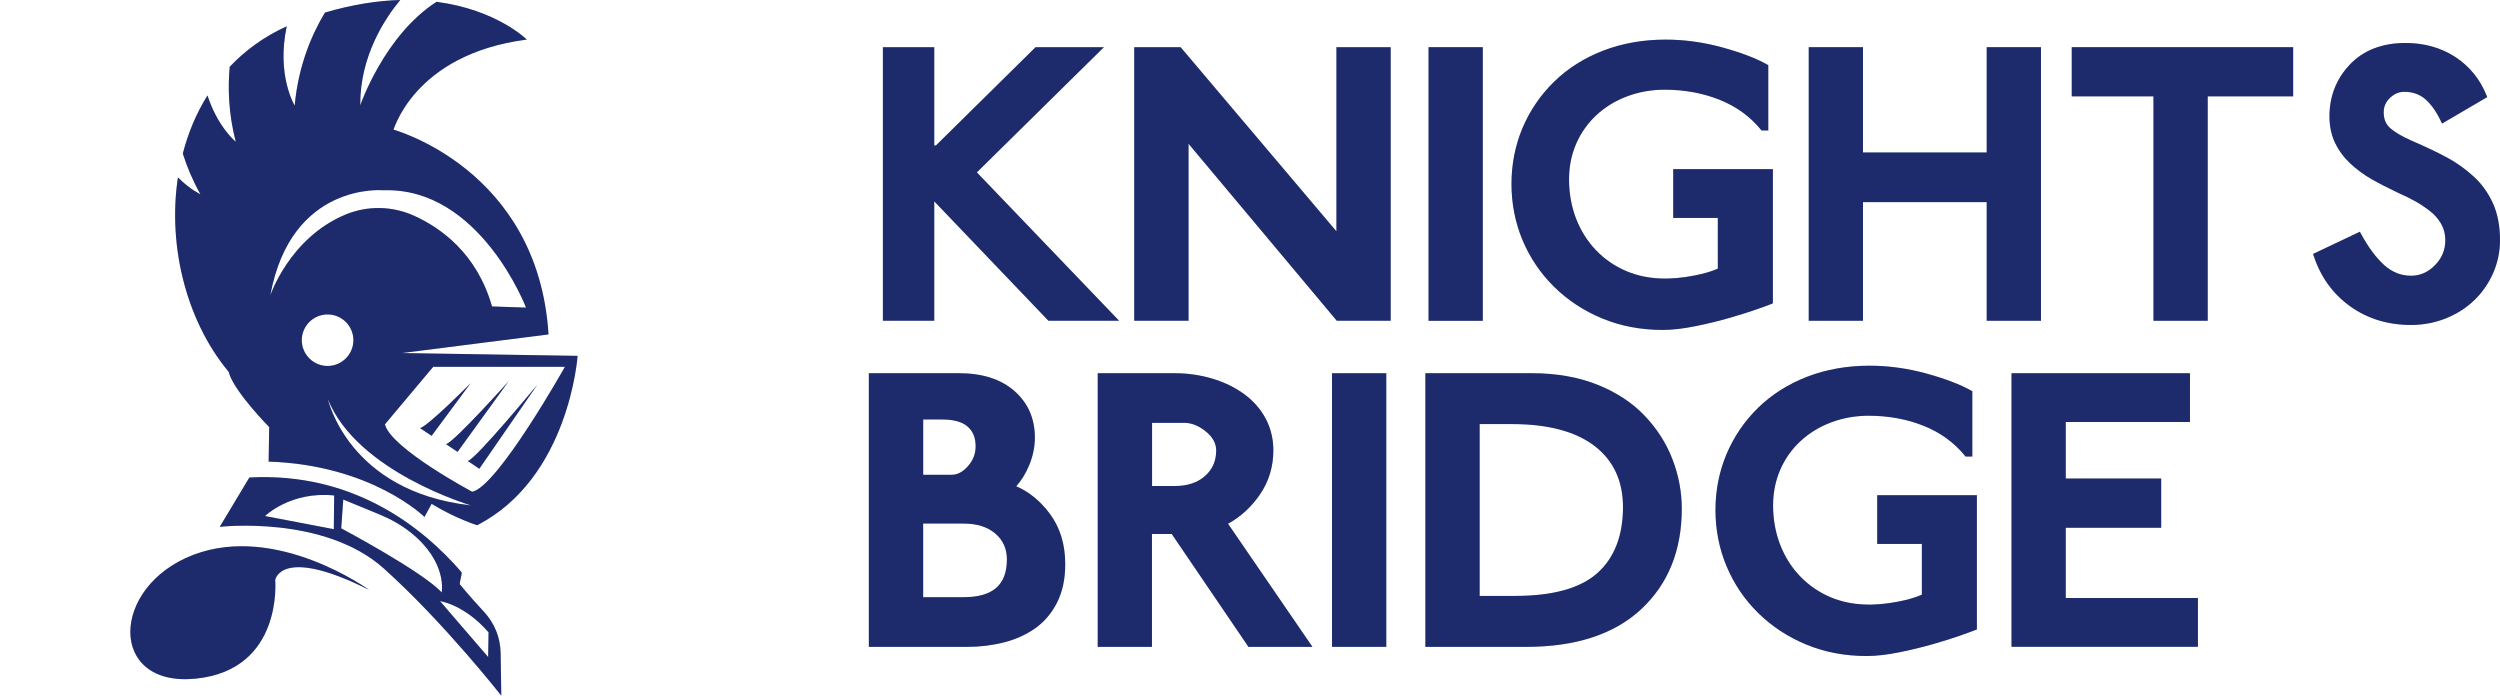 <svg width="115" height="32" viewBox="0 0 115 32" fill="none" xmlns="http://www.w3.org/2000/svg">
<path d="M20.08 0.084C17.672 1.633 16.571 4.846 16.571 4.846C16.554 2.585 17.706 0.849 18.412 0C17.393 0.028 16.239 0.199 14.949 0.577C14.389 1.502 13.726 2.958 13.556 4.856C13.556 4.856 12.707 3.474 13.19 1.209C12.147 1.682 11.278 2.321 10.567 3.071C10.477 4.027 10.507 5.208 10.844 6.52C10.844 6.52 10.02 5.855 9.544 4.391C9.027 5.214 8.653 6.119 8.409 7.064C8.597 7.66 8.857 8.29 9.218 8.935C9.218 8.935 8.75 8.725 8.185 8.161C7.69 11.428 8.64 14.983 10.677 17.287L10.602 11.01L18.061 6.093C18.061 6.093 18.97 2.501 24.232 1.82C24.234 1.82 22.854 0.444 20.08 0.084Z" fill="#273990"/>
<path d="M20.08 0.084C17.672 1.633 16.571 4.846 16.571 4.846C16.554 2.585 17.706 0.849 18.412 0C17.393 0.028 16.239 0.199 14.949 0.577C14.389 1.502 13.726 2.958 13.556 4.856C13.556 4.856 12.707 3.474 13.19 1.209C12.147 1.682 11.278 2.321 10.567 3.071C10.477 4.027 10.507 5.208 10.844 6.52C10.844 6.52 10.02 5.855 9.544 4.391C9.027 5.214 8.653 6.119 8.409 7.064C8.597 7.66 8.857 8.29 9.218 8.935C9.218 8.935 8.75 8.725 8.185 8.161C7.69 11.428 8.64 14.983 10.677 17.287L10.602 11.01L18.061 6.093C18.061 6.093 18.97 2.501 24.232 1.82C24.234 1.82 22.854 0.444 20.08 0.084Z" fill="black" fill-opacity="0.25"/>
<path d="M19.324 19.695L19.854 20.049L21.646 17.629C21.646 17.627 19.728 19.569 19.324 19.695Z" fill="#273990"/>
<path d="M19.324 19.695L19.854 20.049L21.646 17.629C21.646 17.627 19.728 19.569 19.324 19.695Z" fill="black" fill-opacity="0.25"/>
<path d="M20.517 20.433L21.047 20.787L23.401 17.533C23.401 17.533 20.921 20.306 20.517 20.433Z" fill="#273990"/>
<path d="M20.517 20.433L21.047 20.787L23.401 17.533C23.401 17.533 20.921 20.306 20.517 20.433Z" fill="black" fill-opacity="0.25"/>
<path d="M21.52 21.209L22.049 21.563L24.725 17.686C24.725 17.686 21.925 21.082 21.52 21.209Z" fill="#273990"/>
<path d="M21.52 21.209L22.049 21.563L24.725 17.686C24.725 17.686 21.925 21.082 21.52 21.209Z" fill="black" fill-opacity="0.25"/>
<path d="M16.977 27.135C16.977 27.135 12.737 24.059 8.898 25.521C5.061 26.983 4.96 31.623 8.999 31.218C13.037 30.815 12.659 26.678 12.659 26.678C12.659 26.678 12.913 25.092 16.977 27.135Z" fill="#273990"/>
<path d="M16.977 27.135C16.977 27.135 12.737 24.059 8.898 25.521C5.061 26.983 4.96 31.623 8.999 31.218C13.037 30.815 12.659 26.678 12.659 26.678C12.659 26.678 12.913 25.092 16.977 27.135Z" fill="black" fill-opacity="0.25"/>
<path d="M23.028 30.03C23.017 29.327 22.741 28.654 22.26 28.14C21.962 27.82 21.586 27.402 21.166 26.895C21.101 26.817 21.29 26.389 21.221 26.309C19.425 24.235 16.237 21.71 11.471 21.965L10.108 24.235C10.108 24.235 14.904 23.68 17.657 26.151C20.41 28.622 23.06 32 23.06 32L23.028 30.03ZM15.355 24.342L12.192 23.738C12.192 23.738 13.366 22.584 15.372 22.792L15.355 24.342ZM15.696 24.303L15.79 22.979L17.447 23.66C17.975 23.877 18.477 24.158 18.921 24.518C20.597 25.877 20.316 27.252 20.316 27.252C19.462 26.307 15.696 24.303 15.696 24.303ZM22.455 30.223L20.241 27.651C20.241 27.651 21.359 27.803 22.474 29.089L22.455 30.223Z" fill="#273990"/>
<path d="M23.028 30.03C23.017 29.327 22.741 28.654 22.26 28.14C21.962 27.82 21.586 27.402 21.166 26.895C21.101 26.817 21.29 26.389 21.221 26.309C19.425 24.235 16.237 21.71 11.471 21.965L10.108 24.235C10.108 24.235 14.904 23.68 17.657 26.151C20.41 28.622 23.06 32 23.06 32L23.028 30.03ZM15.355 24.342L12.192 23.738C12.192 23.738 13.366 22.584 15.372 22.792L15.355 24.342ZM15.696 24.303L15.79 22.979L17.447 23.66C17.975 23.877 18.477 24.158 18.921 24.518C20.597 25.877 20.316 27.252 20.316 27.252C19.462 26.307 15.696 24.303 15.696 24.303ZM22.455 30.223L20.241 27.651C20.241 27.651 21.359 27.803 22.474 29.089L22.455 30.223Z" fill="black" fill-opacity="0.25"/>
<path d="M18.492 16.24L25.232 15.383C24.751 7.743 18.062 5.953 18.062 5.953L12.256 7.365L9.681 10.392C9.681 10.392 10.237 16.367 10.565 17.25C10.893 18.133 12.383 19.646 12.383 19.646L12.357 21.234C17.103 21.386 19.526 23.78 19.526 23.78L19.854 23.176C20.966 23.857 21.948 24.16 21.948 24.16C26.189 21.991 26.569 16.369 26.569 16.369L18.492 16.24ZM17.633 8.752C22.077 8.6 24.197 14.149 24.197 14.149L22.633 14.097C21.938 11.654 20.27 10.475 19.039 9.92C18.039 9.47 16.897 9.451 15.887 9.873C13.316 10.945 12.432 13.594 12.432 13.594C13.391 8.349 17.633 8.752 17.633 8.752ZM13.882 15.649C13.882 14.995 14.415 14.464 15.069 14.464C15.723 14.464 16.256 14.995 16.256 15.649C16.256 16.303 15.723 16.834 15.069 16.834C14.415 16.834 13.882 16.303 13.882 15.649ZM15.082 18.358C16.421 21.712 21.672 23.249 21.672 23.249C16.017 22.621 15.082 18.358 15.082 18.358ZM21.721 22.621C21.721 22.621 17.985 20.63 17.706 19.52L19.927 16.873H25.987C25.989 16.87 22.884 22.394 21.721 22.621Z" fill="#273990"/>
<path d="M18.492 16.24L25.232 15.383C24.751 7.743 18.062 5.953 18.062 5.953L12.256 7.365L9.681 10.392C9.681 10.392 10.237 16.367 10.565 17.25C10.893 18.133 12.383 19.646 12.383 19.646L12.357 21.234C17.103 21.386 19.526 23.78 19.526 23.78L19.854 23.176C20.966 23.857 21.948 24.16 21.948 24.16C26.189 21.991 26.569 16.369 26.569 16.369L18.492 16.24ZM17.633 8.752C22.077 8.6 24.197 14.149 24.197 14.149L22.633 14.097C21.938 11.654 20.27 10.475 19.039 9.92C18.039 9.47 16.897 9.451 15.887 9.873C13.316 10.945 12.432 13.594 12.432 13.594C13.391 8.349 17.633 8.752 17.633 8.752ZM13.882 15.649C13.882 14.995 14.415 14.464 15.069 14.464C15.723 14.464 16.256 14.995 16.256 15.649C16.256 16.303 15.723 16.834 15.069 16.834C14.415 16.834 13.882 16.303 13.882 15.649ZM15.082 18.358C16.421 21.712 21.672 23.249 21.672 23.249C16.017 22.621 15.082 18.358 15.082 18.358ZM21.721 22.621C21.721 22.621 17.985 20.63 17.706 19.52L19.927 16.873H25.987C25.989 16.87 22.884 22.394 21.721 22.621Z" fill="black" fill-opacity="0.25"/>
<path d="M50.78 2.17L47.637 2.17L43.053 6.69H42.976V2.17L40.613 2.17V14.755H42.976V9.262L48.197 14.723L48.229 14.755H51.48L44.935 7.929L50.78 2.17Z" fill="#273990"/>
<path d="M50.78 2.17L47.637 2.17L43.053 6.69H42.976V2.17L40.613 2.17V14.755H42.976V9.262L48.197 14.723L48.229 14.755H51.48L44.935 7.929L50.78 2.17Z" fill="black" fill-opacity="0.25"/>
<path d="M61.475 10.64L54.34 2.208L54.308 2.17L52.175 2.17V14.755H54.673V6.613L61.462 14.718L61.494 14.755H63.972V2.17L61.475 2.17V10.64Z" fill="#273990"/>
<path d="M61.475 10.64L54.34 2.208L54.308 2.17L52.175 2.17V14.755H54.673V6.613L61.462 14.718L61.494 14.755H63.972V2.17L61.475 2.17V10.64Z" fill="black" fill-opacity="0.25"/>
<path d="M68.209 2.17L65.713 2.17V14.757H68.209V2.17Z" fill="#273990"/>
<path d="M68.209 2.17L65.713 2.17V14.757H68.209V2.17Z" fill="black" fill-opacity="0.25"/>
<path d="M76.968 10.024H79.019V12.358C78.742 12.482 78.377 12.59 77.935 12.675C76.828 12.894 75.77 12.873 74.835 12.48C74.3 12.258 73.828 11.936 73.431 11.527C73.034 11.117 72.723 10.627 72.504 10.069C72.288 9.51 72.176 8.899 72.176 8.25C72.176 7.667 72.285 7.118 72.502 6.617C72.719 6.115 73.03 5.674 73.427 5.303C73.824 4.932 74.298 4.638 74.839 4.435C75.38 4.229 75.966 4.126 76.575 4.126C77.478 4.126 78.326 4.281 79.094 4.587C79.86 4.891 80.5 5.354 80.998 5.963L81.03 6.001H81.341V2.999L81.289 2.967C80.785 2.684 80.09 2.418 79.223 2.18C78.354 1.942 77.478 1.822 76.616 1.822C75.586 1.822 74.62 1.992 73.749 2.328C72.876 2.665 72.116 3.145 71.487 3.76C70.861 4.373 70.371 5.091 70.034 5.892C69.698 6.694 69.528 7.557 69.528 8.462C69.528 9.366 69.698 10.234 70.034 11.04C70.371 11.848 70.859 12.572 71.487 13.192C72.114 13.811 72.861 14.302 73.708 14.651C74.554 15.001 75.487 15.177 76.481 15.177C76.921 15.177 77.431 15.119 77.998 15.003C78.558 14.889 79.09 14.759 79.579 14.617C80.064 14.476 80.476 14.347 80.802 14.231C81.137 14.114 81.36 14.032 81.487 13.981L81.553 13.953V7.78L76.968 7.78V10.024Z" fill="#273990"/>
<path d="M76.968 10.024H79.019V12.358C78.742 12.482 78.377 12.59 77.935 12.675C76.828 12.894 75.77 12.873 74.835 12.48C74.3 12.258 73.828 11.936 73.431 11.527C73.034 11.117 72.723 10.627 72.504 10.069C72.288 9.51 72.176 8.899 72.176 8.25C72.176 7.667 72.285 7.118 72.502 6.617C72.719 6.115 73.03 5.674 73.427 5.303C73.824 4.932 74.298 4.638 74.839 4.435C75.38 4.229 75.966 4.126 76.575 4.126C77.478 4.126 78.326 4.281 79.094 4.587C79.86 4.891 80.5 5.354 80.998 5.963L81.03 6.001H81.341V2.999L81.289 2.967C80.785 2.684 80.09 2.418 79.223 2.18C78.354 1.942 77.478 1.822 76.616 1.822C75.586 1.822 74.62 1.992 73.749 2.328C72.876 2.665 72.116 3.145 71.487 3.76C70.861 4.373 70.371 5.091 70.034 5.892C69.698 6.694 69.528 7.557 69.528 8.462C69.528 9.366 69.698 10.234 70.034 11.04C70.371 11.848 70.859 12.572 71.487 13.192C72.114 13.811 72.861 14.302 73.708 14.651C74.554 15.001 75.487 15.177 76.481 15.177C76.921 15.177 77.431 15.119 77.998 15.003C78.558 14.889 79.09 14.759 79.579 14.617C80.064 14.476 80.476 14.347 80.802 14.231C81.137 14.114 81.36 14.032 81.487 13.981L81.553 13.953V7.78L76.968 7.78V10.024Z" fill="black" fill-opacity="0.25"/>
<path d="M91.388 7.014L85.697 7.014V2.17L83.201 2.17V14.755H85.697V9.298H91.388V14.755H93.885V2.17L91.388 2.17V7.014Z" fill="#273990"/>
<path d="M91.388 7.014L85.697 7.014V2.17L83.201 2.17V14.755H85.697V9.298H91.388V14.755H93.885V2.17L91.388 2.17V7.014Z" fill="black" fill-opacity="0.25"/>
<path d="M95.3 4.433H99.059V14.755L101.555 14.755V4.433L105.486 4.433V2.17L95.3 2.17V4.433Z" fill="#273990"/>
<path d="M95.3 4.433H99.059V14.755L101.555 14.755V4.433L105.486 4.433V2.17L95.3 2.17V4.433Z" fill="black" fill-opacity="0.25"/>
<path d="M113.783 8.115C113.414 7.778 113.011 7.489 112.584 7.257C112.163 7.028 111.607 6.762 110.927 6.469C110.504 6.282 110.178 6.091 109.957 5.901C109.751 5.723 109.65 5.483 109.65 5.168C109.65 4.902 109.747 4.683 109.942 4.499C110.142 4.313 110.354 4.223 110.597 4.223C110.977 4.223 111.303 4.336 111.562 4.561C111.831 4.793 112.073 5.136 112.283 5.579L112.333 5.684L114.412 4.467L114.378 4.381C114.077 3.635 113.592 3.044 112.938 2.617C112.283 2.193 111.515 1.977 110.655 1.977C109.582 1.977 108.719 2.311 108.095 2.967C107.47 3.623 107.155 4.428 107.155 5.359C107.155 5.806 107.243 6.216 107.414 6.574C107.584 6.927 107.822 7.249 108.118 7.525C108.41 7.797 108.736 8.038 109.088 8.239C109.432 8.436 109.839 8.646 110.307 8.867C110.622 9.006 110.901 9.143 111.131 9.274C111.361 9.405 111.586 9.557 111.798 9.724C112.004 9.887 112.172 10.084 112.298 10.307C112.423 10.526 112.485 10.774 112.485 11.049C112.485 11.497 112.328 11.872 112.009 12.2C111.687 12.525 111.326 12.684 110.906 12.684C110.449 12.684 110.035 12.519 109.674 12.195C109.301 11.859 108.94 11.372 108.603 10.749L108.554 10.659L106.402 11.681L106.432 11.771C106.745 12.733 107.305 13.511 108.101 14.086C108.895 14.658 109.839 14.949 110.906 14.949C111.466 14.949 112.007 14.846 112.509 14.645C113.011 14.444 113.453 14.161 113.818 13.809C114.185 13.456 114.476 13.035 114.685 12.56C114.895 12.082 115 11.574 115 11.051C115 10.402 114.891 9.829 114.674 9.349C114.455 8.869 114.157 8.455 113.783 8.115Z" fill="#273990"/>
<path d="M113.783 8.115C113.414 7.778 113.011 7.489 112.584 7.257C112.163 7.028 111.607 6.762 110.927 6.469C110.504 6.282 110.178 6.091 109.957 5.901C109.751 5.723 109.65 5.483 109.65 5.168C109.65 4.902 109.747 4.683 109.942 4.499C110.142 4.313 110.354 4.223 110.597 4.223C110.977 4.223 111.303 4.336 111.562 4.561C111.831 4.793 112.073 5.136 112.283 5.579L112.333 5.684L114.412 4.467L114.378 4.381C114.077 3.635 113.592 3.044 112.938 2.617C112.283 2.193 111.515 1.977 110.655 1.977C109.582 1.977 108.719 2.311 108.095 2.967C107.47 3.623 107.155 4.428 107.155 5.359C107.155 5.806 107.243 6.216 107.414 6.574C107.584 6.927 107.822 7.249 108.118 7.525C108.41 7.797 108.736 8.038 109.088 8.239C109.432 8.436 109.839 8.646 110.307 8.867C110.622 9.006 110.901 9.143 111.131 9.274C111.361 9.405 111.586 9.557 111.798 9.724C112.004 9.887 112.172 10.084 112.298 10.307C112.423 10.526 112.485 10.774 112.485 11.049C112.485 11.497 112.328 11.872 112.009 12.2C111.687 12.525 111.326 12.684 110.906 12.684C110.449 12.684 110.035 12.519 109.674 12.195C109.301 11.859 108.94 11.372 108.603 10.749L108.554 10.659L106.402 11.681L106.432 11.771C106.745 12.733 107.305 13.511 108.101 14.086C108.895 14.658 109.839 14.949 110.906 14.949C111.466 14.949 112.007 14.846 112.509 14.645C113.011 14.444 113.453 14.161 113.818 13.809C114.185 13.456 114.476 13.035 114.685 12.56C114.895 12.082 115 11.574 115 11.051C115 10.402 114.891 9.829 114.674 9.349C114.455 8.869 114.157 8.455 113.783 8.115Z" fill="black" fill-opacity="0.25"/>
<path d="M46.746 22.367C46.973 22.119 47.169 21.806 47.328 21.433C47.512 21 47.604 20.561 47.604 20.128C47.604 19.258 47.289 18.538 46.667 17.989C46.049 17.444 45.192 17.168 44.122 17.168H39.967V29.755H44.504C45.085 29.755 45.65 29.686 46.179 29.551C46.714 29.414 47.197 29.198 47.615 28.904C48.036 28.608 48.377 28.208 48.626 27.715C48.875 27.222 49.001 26.63 49.001 25.953C49.001 25.04 48.761 24.258 48.289 23.63C47.86 23.049 47.34 22.627 46.746 22.367ZM42.465 19.296H43.336C43.868 19.296 44.265 19.405 44.512 19.624C44.759 19.84 44.879 20.138 44.879 20.531C44.879 20.876 44.763 21.176 44.523 21.446C44.287 21.712 44.042 21.84 43.778 21.84H42.467V19.296H42.465ZM44.334 27.47H42.465V24.084H44.334C44.944 24.084 45.433 24.241 45.789 24.547C46.145 24.854 46.317 25.244 46.317 25.739C46.317 26.904 45.669 27.47 44.334 27.47Z" fill="#273990"/>
<path d="M46.746 22.367C46.973 22.119 47.169 21.806 47.328 21.433C47.512 21 47.604 20.561 47.604 20.128C47.604 19.258 47.289 18.538 46.667 17.989C46.049 17.444 45.192 17.168 44.122 17.168H39.967V29.755H44.504C45.085 29.755 45.65 29.686 46.179 29.551C46.714 29.414 47.197 29.198 47.615 28.904C48.036 28.608 48.377 28.208 48.626 27.715C48.875 27.222 49.001 26.63 49.001 25.953C49.001 25.04 48.761 24.258 48.289 23.63C47.86 23.049 47.34 22.627 46.746 22.367ZM42.465 19.296H43.336C43.868 19.296 44.265 19.405 44.512 19.624C44.759 19.84 44.879 20.138 44.879 20.531C44.879 20.876 44.763 21.176 44.523 21.446C44.287 21.712 44.042 21.84 43.778 21.84H42.467V19.296H42.465ZM44.334 27.47H42.465V24.084H44.334C44.944 24.084 45.433 24.241 45.789 24.547C46.145 24.854 46.317 25.244 46.317 25.739C46.317 26.904 45.669 27.47 44.334 27.47Z" fill="black" fill-opacity="0.25"/>
<path d="M57.952 22.755C58.366 22.153 58.574 21.469 58.574 20.721C58.574 20.183 58.454 19.686 58.215 19.245C57.979 18.805 57.642 18.426 57.215 18.117C56.793 17.811 56.301 17.575 55.754 17.412C55.209 17.252 54.632 17.168 54.035 17.168H50.495V29.755H52.99V24.564H53.9L57.396 29.708L57.428 29.755H60.372L56.49 24.093C57.074 23.769 57.563 23.321 57.952 22.755ZM55.432 21.896C55.089 22.202 54.621 22.357 54.038 22.357H52.995V19.451H54.48C54.81 19.451 55.143 19.583 55.467 19.847C55.789 20.108 55.945 20.396 55.945 20.721C55.943 21.206 55.776 21.589 55.432 21.896Z" fill="#273990"/>
<path d="M57.952 22.755C58.366 22.153 58.574 21.469 58.574 20.721C58.574 20.183 58.454 19.686 58.215 19.245C57.979 18.805 57.642 18.426 57.215 18.117C56.793 17.811 56.301 17.575 55.754 17.412C55.209 17.252 54.632 17.168 54.035 17.168H50.495V29.755H52.99V24.564H53.9L57.396 29.708L57.428 29.755H60.372L56.49 24.093C57.074 23.769 57.563 23.321 57.952 22.755ZM55.432 21.896C55.089 22.202 54.621 22.357 54.038 22.357H52.995V19.451H54.48C54.81 19.451 55.143 19.583 55.467 19.847C55.789 20.108 55.945 20.396 55.945 20.721C55.943 21.206 55.776 21.589 55.432 21.896Z" fill="black" fill-opacity="0.25"/>
<path d="M63.769 17.168H61.273V29.755H63.769V17.168Z" fill="#273990"/>
<path d="M63.769 17.168H61.273V29.755H63.769V17.168Z" fill="black" fill-opacity="0.25"/>
<path d="M75.647 19.116C75.077 18.52 74.345 18.04 73.472 17.693C72.6 17.346 71.59 17.168 70.47 17.168H65.567V29.755H70.219C72.487 29.755 74.263 29.172 75.497 28.021C76.735 26.868 77.362 25.316 77.362 23.405C77.362 22.629 77.218 21.862 76.933 21.126C76.65 20.387 76.216 19.71 75.647 19.116ZM73.484 26.358C72.703 27.059 71.431 27.412 69.701 27.412H68.064V19.508H69.568C71.21 19.508 72.485 19.849 73.358 20.52C74.221 21.184 74.658 22.13 74.658 23.328C74.656 24.641 74.261 25.661 73.484 26.358Z" fill="#273990"/>
<path d="M75.647 19.116C75.077 18.52 74.345 18.04 73.472 17.693C72.6 17.346 71.59 17.168 70.47 17.168H65.567V29.755H70.219C72.487 29.755 74.263 29.172 75.497 28.021C76.735 26.868 77.362 25.316 77.362 23.405C77.362 22.629 77.218 21.862 76.933 21.126C76.65 20.387 76.216 19.71 75.647 19.116ZM73.484 26.358C72.703 27.059 71.431 27.412 69.701 27.412H68.064V19.508H69.568C71.21 19.508 72.485 19.849 73.358 20.52C74.221 21.184 74.658 22.13 74.658 23.328C74.656 24.641 74.261 25.661 73.484 26.358Z" fill="black" fill-opacity="0.25"/>
<path d="M86.354 25.022H88.405V27.356C88.128 27.48 87.764 27.587 87.322 27.673C86.214 27.892 85.156 27.87 84.221 27.478C83.687 27.255 83.215 26.934 82.818 26.524C82.421 26.115 82.109 25.624 81.891 25.067C81.674 24.508 81.562 23.897 81.562 23.248C81.562 22.665 81.672 22.116 81.888 21.614C82.105 21.113 82.416 20.671 82.813 20.301C83.21 19.93 83.684 19.636 84.225 19.433C84.766 19.227 85.352 19.124 85.961 19.124C86.865 19.124 87.712 19.278 88.48 19.585C89.246 19.889 89.886 20.352 90.384 20.961L90.416 20.999H90.727V17.997L90.673 17.967C90.169 17.684 89.474 17.418 88.607 17.18C87.738 16.942 86.862 16.822 86 16.822C84.97 16.822 84.004 16.992 83.133 17.328C82.26 17.665 81.5 18.145 80.871 18.76C80.245 19.373 79.755 20.091 79.419 20.892C79.082 21.694 78.912 22.557 78.912 23.462C78.912 24.366 79.082 25.234 79.419 26.04C79.755 26.848 80.243 27.573 80.871 28.192C81.498 28.811 82.245 29.302 83.092 29.651C83.938 30.001 84.871 30.177 85.865 30.177C86.305 30.177 86.815 30.119 87.382 30.003C87.942 29.889 88.474 29.759 88.963 29.617C89.448 29.476 89.86 29.347 90.186 29.231C90.521 29.113 90.744 29.032 90.871 28.981L90.937 28.953V22.778H86.352V25.022H86.354Z" fill="#273990"/>
<path d="M86.354 25.022H88.405V27.356C88.128 27.48 87.764 27.587 87.322 27.673C86.214 27.892 85.156 27.87 84.221 27.478C83.687 27.255 83.215 26.934 82.818 26.524C82.421 26.115 82.109 25.624 81.891 25.067C81.674 24.508 81.562 23.897 81.562 23.248C81.562 22.665 81.672 22.116 81.888 21.614C82.105 21.113 82.416 20.671 82.813 20.301C83.21 19.93 83.684 19.636 84.225 19.433C84.766 19.227 85.352 19.124 85.961 19.124C86.865 19.124 87.712 19.278 88.48 19.585C89.246 19.889 89.886 20.352 90.384 20.961L90.416 20.999H90.727V17.997L90.673 17.967C90.169 17.684 89.474 17.418 88.607 17.18C87.738 16.942 86.862 16.822 86 16.822C84.97 16.822 84.004 16.992 83.133 17.328C82.26 17.665 81.5 18.145 80.871 18.76C80.245 19.373 79.755 20.091 79.419 20.892C79.082 21.694 78.912 22.557 78.912 23.462C78.912 24.366 79.082 25.234 79.419 26.04C79.755 26.848 80.243 27.573 80.871 28.192C81.498 28.811 82.245 29.302 83.092 29.651C83.938 30.001 84.871 30.177 85.865 30.177C86.305 30.177 86.815 30.119 87.382 30.003C87.942 29.889 88.474 29.759 88.963 29.617C89.448 29.476 89.86 29.347 90.186 29.231C90.521 29.113 90.744 29.032 90.871 28.981L90.937 28.953V22.778H86.352V25.022H86.354Z" fill="black" fill-opacity="0.25"/>
<path d="M95.024 27.509V24.277H99.415V22.012H95.024V19.412H100.739V17.168H92.529V29.753H101.104V27.509H95.024Z" fill="#273990"/>
<path d="M95.024 27.509V24.277H99.415V22.012H95.024V19.412H100.739V17.168H92.529V29.753H101.104V27.509H95.024Z" fill="black" fill-opacity="0.25"/>
</svg>
